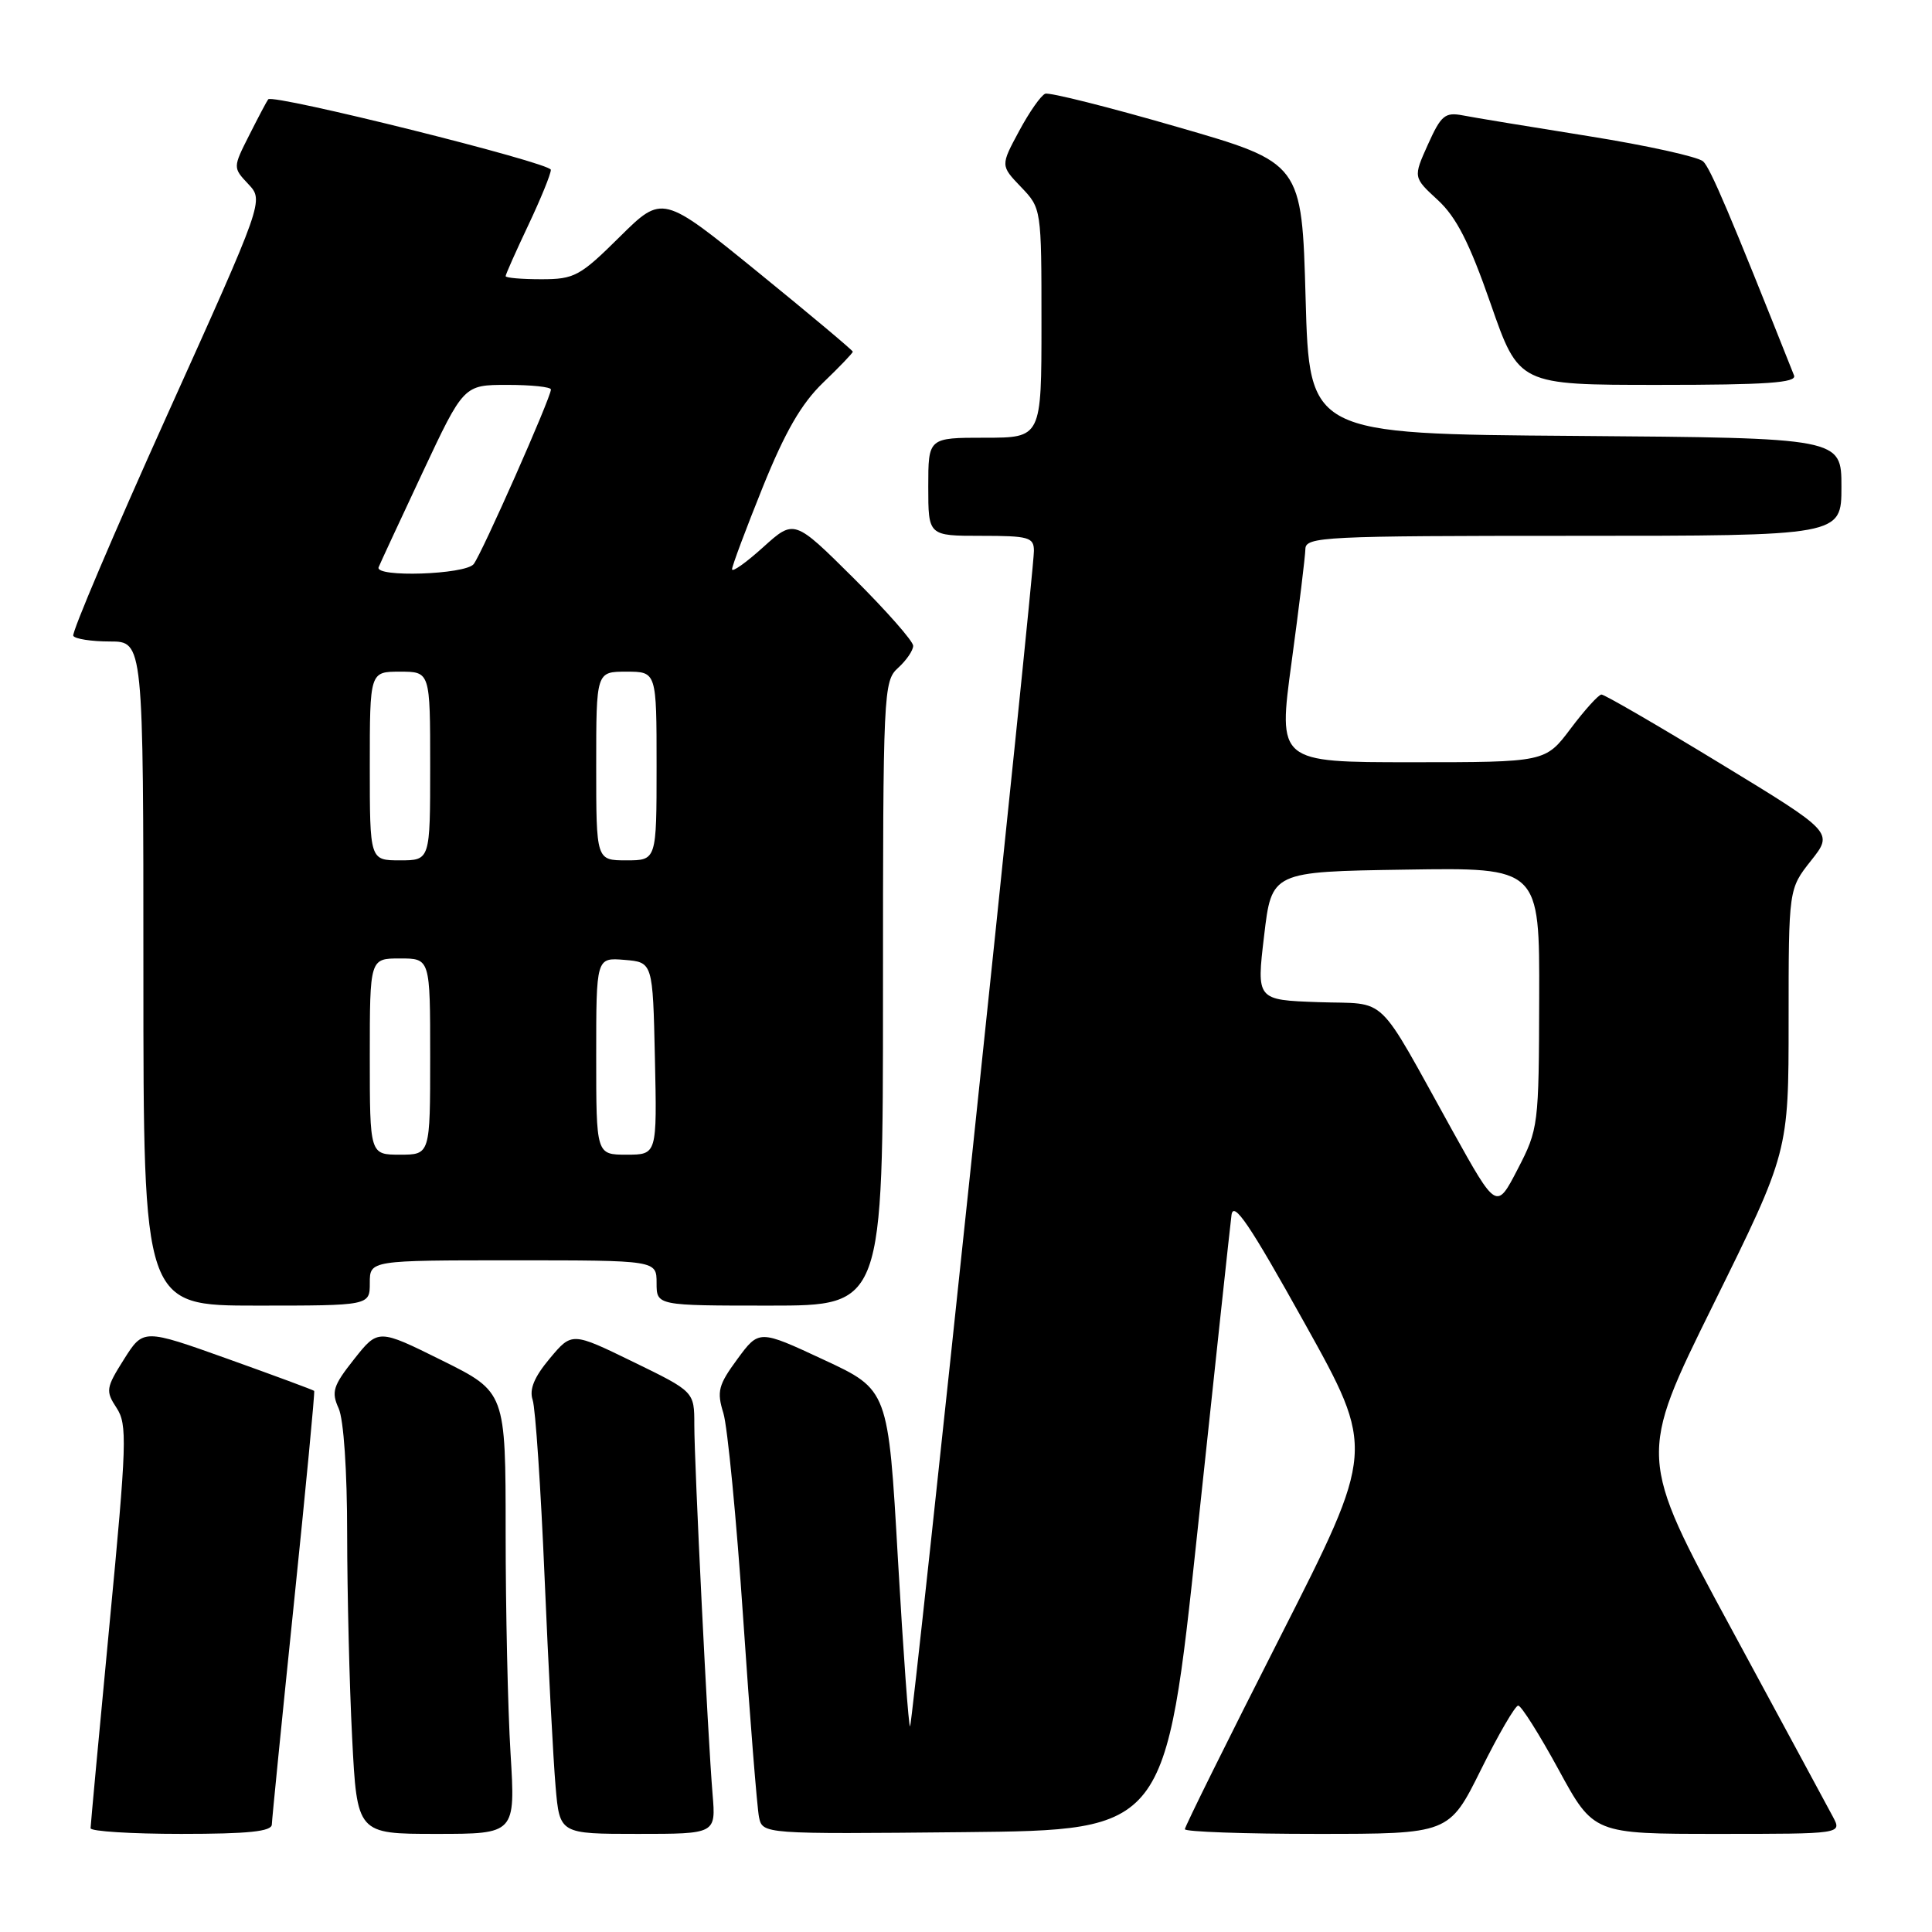 <?xml version="1.0" encoding="UTF-8" standalone="no"?>
<!DOCTYPE svg PUBLIC "-//W3C//DTD SVG 1.1//EN" "http://www.w3.org/Graphics/SVG/1.1/DTD/svg11.dtd" >
<svg xmlns="http://www.w3.org/2000/svg" xmlns:xlink="http://www.w3.org/1999/xlink" version="1.1" viewBox="0 0 256 256">
 <g >
 <path fill="currentColor"
d=" M 36.02 241.75 C 36.04 241.06 37.35 227.90 38.94 212.50 C 40.53 197.10 41.74 184.41 41.63 184.30 C 41.52 184.18 36.38 182.28 30.21 180.07 C 18.99 176.06 18.99 176.06 16.43 180.11 C 14.04 183.90 13.97 184.31 15.45 186.56 C 16.88 188.75 16.81 191.16 14.51 215.23 C 13.13 229.68 12.01 241.84 12.00 242.25 C 12.00 242.66 17.40 243.00 24.00 243.00 C 32.92 243.00 36.01 242.68 36.02 241.75 Z  M 67.65 232.34 C 67.29 226.48 67.00 213.31 67.00 203.07 C 67.00 184.45 67.00 184.45 58.56 180.26 C 50.11 176.07 50.11 176.07 46.92 180.10 C 44.13 183.62 43.88 184.43 44.87 186.61 C 45.54 188.09 46.00 194.86 46.00 203.30 C 46.01 211.11 46.30 223.24 46.66 230.25 C 47.31 243.00 47.31 243.00 57.81 243.00 C 68.30 243.00 68.30 243.00 67.65 232.34 Z  M 94.42 237.75 C 93.79 230.20 92.00 193.97 92.00 188.79 C 92.00 184.40 92.00 184.40 83.89 180.45 C 75.78 176.50 75.78 176.50 72.85 180.00 C 70.79 182.46 70.11 184.09 70.58 185.50 C 70.95 186.60 71.66 197.18 72.16 209.00 C 72.66 220.82 73.32 233.31 73.62 236.75 C 74.16 243.00 74.16 243.00 84.51 243.00 C 94.86 243.00 94.86 243.00 94.42 237.75 Z  M 158.66 203.00 C 160.97 181.28 163.00 162.38 163.18 161.00 C 163.43 159.05 165.58 162.23 172.86 175.31 C 182.22 192.11 182.22 192.11 169.61 216.94 C 162.67 230.59 157.00 242.04 157.00 242.38 C 157.00 242.72 164.88 243.00 174.51 243.00 C 192.01 243.00 192.01 243.00 196.23 234.50 C 198.55 229.82 200.77 226.00 201.17 226.00 C 201.57 226.00 203.98 229.82 206.53 234.50 C 211.16 243.00 211.16 243.00 227.62 243.00 C 244.07 243.00 244.07 243.00 242.88 240.75 C 242.22 239.51 236.15 228.27 229.38 215.76 C 217.06 193.02 217.06 193.02 227.03 172.84 C 237.00 152.65 237.00 152.65 237.00 135.22 C 237.00 117.79 237.00 117.79 239.97 114.04 C 242.94 110.29 242.94 110.29 227.92 101.15 C 219.66 96.12 212.58 92.01 212.20 92.03 C 211.81 92.05 209.98 94.07 208.13 96.53 C 204.77 101.00 204.77 101.00 187.05 101.00 C 169.34 101.00 169.34 101.00 171.14 87.75 C 172.13 80.46 172.95 73.71 172.97 72.75 C 173.00 71.12 175.37 71.00 208.50 71.00 C 244.00 71.00 244.00 71.00 244.00 64.51 C 244.00 58.03 244.00 58.03 208.75 57.76 C 173.50 57.50 173.50 57.50 173.00 39.54 C 172.50 21.58 172.50 21.58 156.00 16.82 C 146.93 14.19 139.05 12.21 138.50 12.42 C 137.95 12.62 136.39 14.84 135.04 17.36 C 132.57 21.94 132.57 21.94 135.29 24.78 C 137.99 27.60 138.00 27.64 138.00 42.80 C 138.00 58.00 138.00 58.00 130.50 58.00 C 123.00 58.00 123.00 58.00 123.00 64.50 C 123.00 71.00 123.00 71.00 130.00 71.00 C 136.33 71.00 137.00 71.19 137.00 73.00 C 137.00 76.05 120.95 228.39 120.59 228.75 C 120.41 228.92 119.69 218.96 118.98 206.61 C 117.70 184.15 117.70 184.15 109.14 180.17 C 100.58 176.18 100.58 176.18 97.71 180.08 C 95.18 183.52 94.96 184.37 95.85 187.24 C 96.40 189.03 97.59 201.30 98.48 214.50 C 99.37 227.70 100.32 239.52 100.57 240.77 C 101.05 243.03 101.05 243.03 127.75 242.77 C 154.46 242.50 154.46 242.50 158.66 203.00 Z  M 49.00 170.00 C 49.00 167.00 49.00 167.00 68.00 167.00 C 87.00 167.00 87.00 167.00 87.00 170.00 C 87.00 173.00 87.00 173.00 102.00 173.00 C 117.00 173.00 117.00 173.00 117.00 131.65 C 117.00 91.58 117.06 90.25 119.00 88.50 C 120.10 87.50 121.00 86.19 121.00 85.57 C 121.00 84.96 117.45 80.93 113.12 76.62 C 105.24 68.79 105.24 68.79 101.12 72.51 C 98.85 74.56 97.00 75.87 97.00 75.43 C 97.00 75.00 98.83 70.11 101.06 64.57 C 104.04 57.19 106.18 53.49 109.06 50.71 C 111.23 48.63 113.00 46.78 113.00 46.60 C 113.00 46.43 107.33 41.67 100.39 36.03 C 87.78 25.78 87.78 25.78 82.11 31.39 C 76.84 36.61 76.11 37.00 71.72 37.00 C 69.12 37.00 67.00 36.82 67.00 36.59 C 67.00 36.36 68.35 33.33 70.00 29.84 C 71.65 26.35 73.00 23.05 72.99 22.50 C 72.99 21.58 36.21 12.41 35.54 13.16 C 35.38 13.35 34.26 15.46 33.05 17.86 C 30.85 22.21 30.85 22.21 32.91 24.40 C 34.96 26.59 34.96 26.59 22.13 55.04 C 15.07 70.70 9.48 83.84 9.71 84.25 C 9.93 84.66 12.12 85.00 14.56 85.00 C 19.00 85.00 19.00 85.00 19.00 129.00 C 19.00 173.00 19.00 173.00 34.00 173.00 C 49.00 173.00 49.00 173.00 49.00 170.00 Z  M 237.72 49.75 C 229.19 28.28 226.65 22.31 225.68 21.39 C 225.03 20.78 218.20 19.27 210.50 18.04 C 202.80 16.81 195.30 15.58 193.83 15.29 C 191.47 14.84 190.95 15.28 189.21 19.14 C 187.25 23.50 187.25 23.50 190.51 26.50 C 192.97 28.76 194.70 32.15 197.52 40.25 C 201.26 51.00 201.26 51.00 219.74 51.00 C 234.12 51.00 238.10 50.72 237.72 49.75 Z  M 192.51 149.92 C 182.14 131.23 184.10 133.12 174.69 132.79 C 166.49 132.50 166.49 132.50 167.50 124.00 C 168.50 115.50 168.50 115.50 186.25 115.23 C 204.00 114.95 204.00 114.95 203.95 132.23 C 203.91 149.15 203.85 149.61 201.10 154.92 C 198.30 160.33 198.30 160.33 192.51 149.92 Z  M 49.00 140.00 C 49.00 127.00 49.00 127.00 53.00 127.00 C 57.00 127.00 57.00 127.00 57.00 140.00 C 57.00 153.00 57.00 153.00 53.00 153.00 C 49.00 153.00 49.00 153.00 49.00 140.00 Z  M 79.00 139.94 C 79.00 126.88 79.00 126.88 82.75 127.19 C 86.50 127.50 86.50 127.50 86.78 140.25 C 87.06 153.00 87.06 153.00 83.03 153.00 C 79.00 153.00 79.00 153.00 79.00 139.94 Z  M 49.00 101.50 C 49.00 89.00 49.00 89.00 53.00 89.00 C 57.00 89.00 57.00 89.00 57.00 101.50 C 57.00 114.00 57.00 114.00 53.00 114.00 C 49.00 114.00 49.00 114.00 49.00 101.50 Z  M 79.00 101.50 C 79.00 89.00 79.00 89.00 83.00 89.00 C 87.00 89.00 87.00 89.00 87.00 101.50 C 87.00 114.00 87.00 114.00 83.00 114.00 C 79.00 114.00 79.00 114.00 79.00 101.50 Z  M 50.17 75.16 C 50.35 74.70 52.96 69.08 55.97 62.66 C 61.44 51.00 61.44 51.00 67.22 51.00 C 70.40 51.00 73.00 51.27 73.00 51.61 C 73.00 52.68 63.81 73.45 62.76 74.75 C 61.64 76.14 49.62 76.54 50.17 75.16 Z "/>
</g>
</svg>
